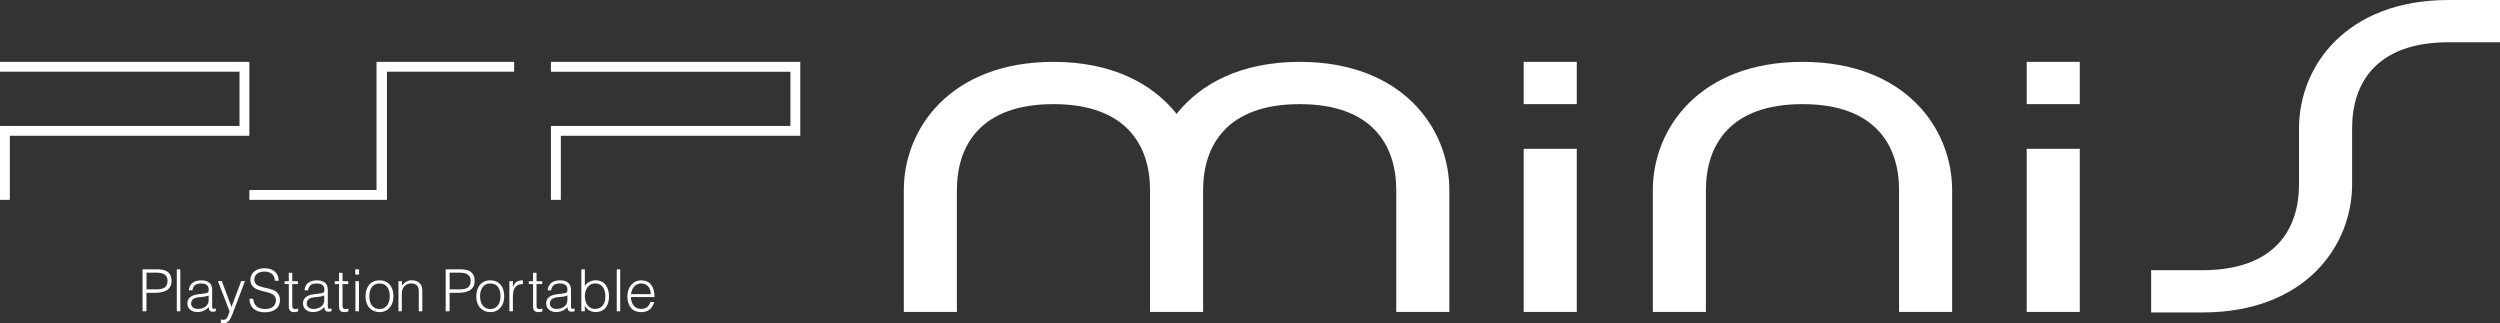 <?xml version="1.0" encoding="utf-8"?>
<!-- Generator: Adobe Illustrator 26.0.3, SVG Export Plug-In . SVG Version: 6.00 Build 0)  -->
<svg version="1.1" id="Layer_1" xmlns="http://www.w3.org/2000/svg" xmlns:xlink="http://www.w3.org/1999/xlink" x="0px" y="0px"
	 viewBox="0 0 3839 496.3" style="enable-background:new 0 0 3839 496.3;" xml:space="preserve">
<rect x="0" y="0" width="3839" height="496.3" fill="#333333" stroke="none"/>
<style type="text/css">
	.st0{fill:url(#SVGID_1_);}
	.st1{fill:url(#SVGID_00000101074267346364399170000011096198381167466113_);}
	.st2{fill:url(#SVGID_00000037668602787011900530000015641558698034653826_);}
	.st3{fill:url(#SVGID_00000077295608458474281810000012249913736393281427_);}
	.st4{fill:url(#SVGID_00000079463428870503100220000010360378766308581254_);}
	.st5{fill:url(#SVGID_00000100366640736448808160000009891316478145199023_);}
	.st6{fill:url(#SVGID_00000041283512737585963250000001092188496748522890_);}
	.st7{fill:url(#SVGID_00000018928419624035333170000014882843515212259717_);}
	.st8{fill:url(#SVGID_00000036973469539162846320000006143851477918324655_);}
	.st9{fill:url(#SVGID_00000098211176150000210800000007152920071170374796_);}
	.st10{fill:url(#SVGID_00000009567718974680569110000017298907096399367300_);}
	.st11{fill:url(#SVGID_00000157267884206583846280000011533390928766629045_);}
	.st12{fill:url(#SVGID_00000161631765217505397120000006919774011167259800_);}
	.st13{fill:url(#SVGID_00000087392668899525687760000001097096725986409615_);}
	.st14{fill:url(#SVGID_00000153690602128793161290000017245146747429503393_);}
	.st15{fill:url(#SVGID_00000048480994719265613710000006677125808330753212_);}
	.st16{fill:url(#SVGID_00000096033551864697611010000012701667551695310727_);}
	.st17{fill:url(#SVGID_00000178903967339258992970000002427933809936206725_);}
	.st18{fill:url(#SVGID_00000021830834408096102420000000104434653893737862_);}
	.st19{fill:url(#SVGID_00000085956139710391857030000012929862597105154433_);}
	.st20{fill:url(#SVGID_00000182511420204285592590000010830608236784325007_);}
	.st21{fill:url(#SVGID_00000117637613917806590600000001331493816097003447_);}
	.st22{fill:url(#SVGID_00000176757723918763581880000006433859339793834382_);}
	.st23{fill:url(#SVGID_00000041992147479553200370000016679635640088914080_);}
	.st24{fill:url(#SVGID_00000140721794293293804980000010771561598713101217_);}
	.st25{fill:url(#SVGID_00000051361540063142703090000013956429999833600676_);}
	.st26{fill:url(#SVGID_00000136392390229466424690000006590272714597684618_);}
	.st27{fill:url(#SVGID_00000089531717888369083810000005028353443715208591_);}
	.st28{fill:url(#SVGID_00000014601797398522848300000002334034416611814030_);}
	.st29{fill:url(#SVGID_00000153702860408950265210000004103393147716079033_);}
	.st30{fill:url(#SVGID_00000105416909389839719440000012024551401082242996_);}
	.st31{fill:url(#SVGID_00000034049471218305295790000002133211828752849302_);}
	.st32{fill:url(#SVGID_00000049222364984291007650000005303479226740980356_);}
	.st33{fill:url(#SVGID_00000042721180578646755690000001933861004600585142_);}
	.st34{fill:url(#SVGID_00000147212053621742077100000016620379026541156286_);}
	.st35{fill:url(#SVGID_00000098186624410115979920000000474493634364006835_);}
	.st36{fill:url(#SVGID_00000024700753722116229000000012823330441427395772_);}
	.st37{fill:url(#SVGID_00000091698826519802653400000009608705832338673325_);}
	.st38{fill:url(#SVGID_00000026847766693741816780000003473757675822699428_);}
	.st39{fill:url(#SVGID_00000065785924157770393810000011817102386880553398_);}
	.st40{fill:url(#SVGID_00000156560702166266323630000005712510999176246656_);}
	.st41{fill:url(#SVGID_00000035492600617079567020000011696246467715579523_);}
	.st42{fill:url(#SVGID_00000013164062963516491600000014302840576642293420_);}
	.st43{fill:url(#SVGID_00000179632830614813704080000009888895449580186038_);}
	.st44{fill:url(#SVGID_00000075873522382428507570000017591119107093787058_);}
	.st45{fill:url(#SVGID_00000165915430857101929750000006783815095669188255_);}
	.st46{fill:url(#SVGID_00000108994189835914880310000003747243526525922229_);}
	.st47{fill:url(#SVGID_00000158709032520937011010000007364630577625628810_);}
	.st48{fill:url(#SVGID_00000118365488205664716380000009765024929087990403_);}
	.st49{fill:url(#SVGID_00000074414024634945722690000006691557110034448050_);}
	.st50{fill:#FFFFFF;}
	.st51{fill:url(#SVGID_00000147914078600031216990000000562859654810804098_);}
	.st52{fill:url(#SVGID_00000011716019299761087750000004905733017281610651_);}
	.st53{fill:url(#SVGID_00000053527667935569590750000012073032562812255629_);}
	.st54{fill:url(#SVGID_00000166676767351777186860000000051836833194423483_);}
	.st55{fill:url(#SVGID_00000056394886487138143710000010884600509391125895_);}
	.st56{fill:url(#SVGID_00000171690120298206462430000007852210997165624506_);}
	.st57{fill:url(#SVGID_00000031178106494420851140000016849116700153675930_);}
	.st58{fill:url(#SVGID_00000046313872768115059860000009343315099484144568_);}
	.st59{fill:url(#SVGID_00000129198690281589041530000017831929510116400296_);}
	.st60{fill:url(#SVGID_00000006682785542772671410000001873460010404803970_);}
	.st61{fill:url(#SVGID_00000022546567480689930710000003892993122270213294_);}
	.st62{fill:url(#SVGID_00000035492611439993984510000013328391805918103425_);}
	.st63{fill:url(#SVGID_00000054256885913984056500000004934659268799555218_);}
	.st64{fill:url(#SVGID_00000111887595569046721360000010533146858857041828_);}
	.st65{fill:url(#SVGID_00000074425421503725717870000017490963970306478522_);}
	.st66{fill:url(#SVGID_00000008842758735030279020000010404896583807102655_);}
	.st67{fill:url(#SVGID_00000127753356759112842460000004847581533994904236_);}
	.st68{fill:url(#SVGID_00000183239466804871532190000009788513061277582479_);}
	.st69{fill:url(#SVGID_00000159468391453575825580000011206782787292957613_);}
	.st70{fill:url(#SVGID_00000150061886091612755630000004105927865319276451_);}
	.st71{fill:url(#SVGID_00000028303102958140540290000001913676232355917749_);}
	.st72{fill:url(#SVGID_00000000213592405505214870000005565074960787525254_);}
	.st73{fill:url(#SVGID_00000017507574561401113740000002318534068510744976_);}
	.st74{fill:url(#SVGID_00000000922425972560073060000004591478631986924467_);}
	.st75{fill:url(#SVGID_00000108280854800730046170000004831851778483124154_);}
	.st76{fill:url(#SVGID_00000120542079124972207060000015343399849021320843_);}
	.st77{fill:url(#SVGID_00000060721646829926864100000004350547860564090801_);}
	.st78{fill:url(#SVGID_00000016067635658847859590000001641606456167613117_);}
	.st79{fill:url(#SVGID_00000060028709480506776190000018440821558709577372_);}
	.st80{fill:url(#SVGID_00000173121325910580377530000004952281567306478775_);}
	.st81{fill:url(#SVGID_00000105394684823775442140000008675413761855581605_);}
	.st82{fill:url(#SVGID_00000149355899224352052530000004794154826026896573_);}
	.st83{fill:url(#SVGID_00000069398029675465213490000011681156080437939612_);}
	.st84{fill:url(#SVGID_00000122681940911806330880000007317462792584091306_);}
	.st85{fill:url(#SVGID_00000128476953572411505690000005882011331490538653_);}
	.st86{fill:url(#SVGID_00000024683826301708177820000018054056185851263367_);}
	.st87{fill:url(#SVGID_00000151504989542695496780000003626672588485105561_);}
	.st88{fill:url(#SVGID_00000034071490894562653330000005200755674978169759_);}
	.st89{fill:url(#SVGID_00000101065424454349927870000014589051401804770970_);}
	.st90{fill:url(#SVGID_00000036937446315267857350000002982460247533672586_);}
	.st91{fill:url(#SVGID_00000167388308546365301260000007848389178656494766_);}
	.st92{fill:url(#SVGID_00000133513477034429265350000000424653562177059971_);}
	.st93{fill:url(#SVGID_00000057149448859998537800000000949926539598077870_);}
	.st94{fill:url(#SVGID_00000111170642648040577960000002418730779855834559_);}
	.st95{fill:url(#SVGID_00000044880564415830996940000012674990346394604950_);}
	.st96{fill:url(#SVGID_00000138568446854964330880000016021683309139844997_);}
	.st97{fill:url(#SVGID_00000073710215322776629940000001173706527163583663_);}
	.st98{fill:url(#SVGID_00000169528959277670801770000004409954720691846591_);}
	.st99{fill:url(#SVGID_00000003082232213734765570000008092872811066955690_);}
	.st100{fill:url(#SVGID_00000000936339123309073880000001425432147336806539_);}
</style>
<g>
	<g>
		<path class="st50" d="M2767.9,95c-157.2,0-229.8,101.7-229.8,196.8v62.7V479h81.5V354.5v-62.7c0-68.8,36.9-131.9,148.3-131.9
			c111.5,0,148.3,63.1,148.3,131.9v62.7V479h81.5V354.5v-62.7C2997.6,196.7,2925,95,2767.9,95z"/>
		<path class="st50" d="M1995.9,95c-90.1,0-152.3,33.4-189.1,79.9c-36.8-46.4-99-79.9-189.1-79.9c-157.2,0-229.8,101.7-229.8,196.8
			v62.7V479h81.5V354.5v-62.7c0-68.8,36.9-131.9,148.3-131.9S1766,223,1766,291.8v62.7V479h81.5V354.5v-62.7
			c0-68.8,36.9-131.9,148.3-131.9s148.3,63.1,148.3,131.9v62.7V479h81.5V354.5v-62.7C2225.7,196.7,2153,95,1995.9,95z"/>
		<g>
			<g>
				<path class="st50" d="M2339.8,479h81.5V228.5h-81.5V479z M2339.8,95v64.9h81.5V95H2339.8z"/>
			</g>
		</g>
		<g>
			<g>
				<path class="st50" d="M3112.2,479h81.5V228.5h-81.5V479z M3112.2,95v64.9h81.5V95H3112.2z"/>
			</g>
		</g>
		<path class="st50" d="M3760.2,0c-157.2,0-229.8,101.7-229.8,196.8v86.2c0,68.8-36.9,131.9-148.3,131.9h-78.8v64.9h78.8
			c157.2,0,229.8-101.7,229.8-196.8v-86.2c0-68.8,36.9-131.9,148.3-131.9h78.8V0H3760.2z"/>
	</g>
	<g>
		<g>
			<g>
				<path class="st50" d="M218.9,478v-64.4h23.5c16.7,0,21,8.3,21,18c0,14.4-12.8,18-24.7,18h-13.8V478H218.9 M238.9,444.4
					c11.4,0,18.4-2.3,18.4-13.3c0-8-5.2-12.4-16.6-12.4h-15.7v25.6H238.9z"/>
				<rect x="271.5" y="413.6" class="st50" width="5.4" height="64.4"/>
				<path class="st50" d="M311.4,451c2-0.2,5.3-0.7,7.1-1.5c1.8-0.8,2-3.2,2-4.8c0-5.5-3.2-9.4-11.5-9.4c-7.4,0-12.5,2.4-13.5,10.5
					H290c0.8-10.9,8.9-15.3,19-15.3c9.4,0,16.8,3.7,16.8,14.4V470c0,4.2,1.1,5.2,5.6,3.6v4.2c-0.8,0.3-2.7,0.9-4.2,0.9
					c-0.9,0-1.6-0.1-2.4-0.3c-3.6-0.5-4.2-3.6-4.3-6.9c-4.5,5-10.6,7.7-17.3,7.7c-8.1,0-15.5-4.4-15.5-13.3c0-7.8,5.4-12.5,16.2-14
					L311.4,451 M320.5,453.7c-4.5,1.9-9.2,2.2-13.9,2.6c-8.2,0.6-13.1,3.6-13.1,9.8c0,5.6,4.9,8.3,10,8.3c8.5,0,16.9-4.1,16.9-13.5
					V453.7z"/>
				<path class="st50" d="M339.1,490.6c1.4,0.3,2.9,0.5,4.5,0.5c6.1,0,7-8.7,9-12.8l-18-46.7h6l14.9,39.8l14.9-39.8h5.8l-17.3,45.7
					c-4.4,11.7-7.2,18.9-14.7,18.9c-1.9,0-3.7-0.3-5.1-0.6L339.1,490.6"/>
				<path class="st50" d="M388.8,458.8c1,11.5,8.7,15.7,18.5,15.7c11.5,0,16.4-6.2,16.4-13.3c0-19.9-39.2-6.7-39.2-32
					c0-8.9,7.4-17.3,21.8-17.3c14.5,0,21.7,8.8,21.6,19.2h-5.8c0-9.8-7.6-14.1-15.8-14.1c-12.4,0-16.8,7.6-15.7,14.2
					c2.8,16.6,39.3,4.6,39.3,29.6c0,11.8-8.7,18.8-23.5,18.8c-13.4,0-23.3-7-23.3-20.9L388.8,458.8"/>
				<path class="st50" d="M457.8,478.2c-1.2,0.3-3.6,1.1-6.1,1.1c-5.3,0-8.2-2.3-8.2-9.2v-33.9h-6.5v-4.4h6.5v-12.9h5.3v12.9h8.7
					v4.4h-8.7v31.8c0,4.5,0.2,6.5,4.7,6.5c1.4,0,2.9-0.3,4.4-0.6L457.8,478.2"/>
				<path class="st50" d="M489,451c2-0.2,5.3-0.7,7.1-1.5c1.8-0.8,2-3.2,2-4.8c0-5.5-3.2-9.4-11.5-9.4c-7.4,0-12.5,2.4-13.5,10.5
					h-5.5c0.8-10.9,9-15.3,19-15.3c9.4,0,16.8,3.7,16.8,14.4V470c0,4.2,1.1,5.2,5.6,3.6v4.2c-0.8,0.3-2.7,0.9-4.2,0.9
					c-0.9,0-1.6-0.1-2.4-0.3c-3.6-0.5-4.2-3.6-4.3-6.9c-4.5,5-10.6,7.7-17.3,7.7c-8.2,0-15.5-4.4-15.5-13.3c0-7.8,5.4-12.5,16.2-14
					L489,451 M498,453.7c-4.6,1.9-9.2,2.2-13.9,2.6c-8.2,0.6-13.1,3.6-13.1,9.8c0,5.6,4.9,8.3,10,8.3c8.5,0,16.9-4.1,16.9-13.5
					V453.7z"/>
				<path class="st50" d="M535,478.2c-1.2,0.3-3.6,1.1-6.2,1.1c-5.3,0-8.2-2.3-8.2-9.2v-33.9h-6.5v-4.4h6.5v-12.9h5.4v12.9h8.7v4.4
					H526v31.8c0,4.5,0.2,6.5,4.6,6.5c1.4,0,2.9-0.3,4.4-0.6V478.2"/>
				<path class="st50" d="M545.5,413.6h5.9v8h-5.9V413.6z M545.8,431.7h5.4V478h-5.4V431.7z"/>
				<path class="st50" d="M561.3,454.9c0-13.5,7.1-24.4,21.4-24.4c14.5,0,21.5,10.8,21.5,24.4c0,14.7-8.5,24.4-21.5,24.4
					C571,479.1,561.3,471.1,561.3,454.9 M582.8,435.3c-11.3,0-15.7,9.6-15.7,19.6c0,11.6,5.4,19.6,15.7,19.6
					c11.3,0,15.7-9.7,15.7-19.6C598.4,443.9,594.2,435.3,582.8,435.3z"/>
				<path class="st50" d="M617.2,478h-5.3v-46.3h5.3v6.4c4.3-4.5,8.5-7.7,14.9-7.7c5.6,0,10.8,1.8,14.1,6.6
					c2.2,3.3,2.3,6.8,2.3,10.7v30.3h-5.4v-30.3c0-8.3-3.4-12.5-12-12.5c-6.6,0-11.2,4.3-12.9,9c-1.1,2.9-1.2,5.5-1.2,8.8V478"/>
				<path class="st50" d="M684.4,478v-64.4h23.5c16.7,0,21,8.3,21,18c0,14.4-12.8,18-24.7,18h-13.8V478H684.4 M704.4,444.4
					c11.4,0,18.4-2.3,18.4-13.3c0-8-5.2-12.4-16.6-12.4h-15.7v25.6H704.4z"/>
				<path class="st50" d="M731.4,454.9c0-13.5,7.1-24.4,21.5-24.4c14.5,0,21.4,10.8,21.4,24.4c0,14.7-8.5,24.4-21.4,24.4
					C741.1,479.1,731.4,471.1,731.4,454.9 M752.9,435.3c-11.3,0-15.7,9.6-15.7,19.6c0,11.6,5.4,19.6,15.7,19.6
					c11.3,0,15.7-9.7,15.7-19.6C768.5,443.9,764.2,435.3,752.9,435.3z"/>
				<path class="st50" d="M787.6,478h-5.4v-46.3h5.4v8.7h0.2c2.9-7.4,7.3-9.9,15.1-9.9v5.8c-12.1-0.3-15.3,8.7-15.3,19.1L787.6,478"
					/>
				<path class="st50" d="M832.9,478.2c-1.2,0.3-3.6,1.1-6.1,1.1c-5.3,0-8.2-2.3-8.2-9.2v-33.9H812v-4.4h6.5v-12.9h5.4v12.9h8.7v4.4
					h-8.7v31.8c0,4.5,0.2,6.5,4.6,6.5c1.4,0,2.9-0.3,4.4-0.6L832.9,478.2"/>
				<path class="st50" d="M862.3,451c2-0.2,5.3-0.7,7.1-1.5c1.8-0.8,2-3.2,2-4.8c0-5.5-3.2-9.4-11.5-9.4c-7.4,0-12.5,2.4-13.5,10.5
					h-5.4c0.8-10.9,8.9-15.3,19-15.3c9.4,0,16.8,3.7,16.8,14.4V470c0,4.2,1.1,5.2,5.6,3.6v4.2c-0.8,0.3-2.7,0.9-4.2,0.9
					c-0.9,0-1.6-0.1-2.4-0.3c-3.6-0.5-4.2-3.6-4.3-6.9c-4.5,5-10.6,7.7-17.3,7.7c-8.1,0-15.5-4.4-15.5-13.3c0-7.8,5.3-12.5,16.2-14
					L862.3,451 M871.4,453.7c-4.6,1.9-9.2,2.2-13.9,2.6c-8.1,0.6-13.1,3.6-13.1,9.8c0,5.6,4.9,8.3,10,8.3c8.5,0,16.9-4.1,16.9-13.5
					V453.7z"/>
				<path class="st50" d="M898.1,478h-5.4v-64.4h5.4v25.5c3.4-5.6,10-8.7,16.5-8.7c14.1,0,20.6,11.6,20.6,24.5
					c0,13.7-6,24.3-20.9,24.3c-5.9,0-13-3.3-16.1-9.4h-0.2L898.1,478 M913.8,474.4c9,0,15.7-6.5,15.8-18.2c0.4-11.6-4.7-21-15.8-21
					c-9.8,0-15.7,9-15.7,19.4C898.1,465.9,903.7,474.4,913.8,474.4z"/>
				<rect x="947.1" y="413.6" class="st50" width="5.3" height="64.4"/>
				<path class="st50" d="M969,456.1c-0.1,10,5.3,18.3,15.6,18.3c7,0,12.4-3.8,14.1-10.6h6c-2.7,8.7-8.2,15.5-20,15.5
					c-14.9,0-21.3-10.6-21.3-24.2c0-13.5,8.1-24.6,21.3-24.6c12.7,0,20.5,9,20.4,25.7L969,456.1 M999.3,451.7
					c0-9.1-5-16.4-14.7-16.4c-9.5,0-14.5,7.6-15.6,16.4H999.3z"/>
			</g>
			<polyline class="st50" points="861.2,208.5 861.2,306.9 846,306.9 846,193.4 1213.8,193.4 1213.8,110.2 846,110.2 846,95 
				1228.9,95 1228.9,208.5 861.2,208.5 			"/>
			<polyline class="st50" points="0,95 382.9,95 382.9,208.5 15.1,208.5 15.1,306.9 0,306.9 0,193.4 367.8,193.4 367.8,110.1 
				0,110.1 0,95 			"/>
			<polyline class="st50" points="578.2,95 578.2,291.8 382.9,291.8 382.9,306.9 594.2,306.9 594.2,110.1 789.5,110.1 789.5,95 
				578.2,95 			"/>
		</g>
	</g>
</g>
</svg>
